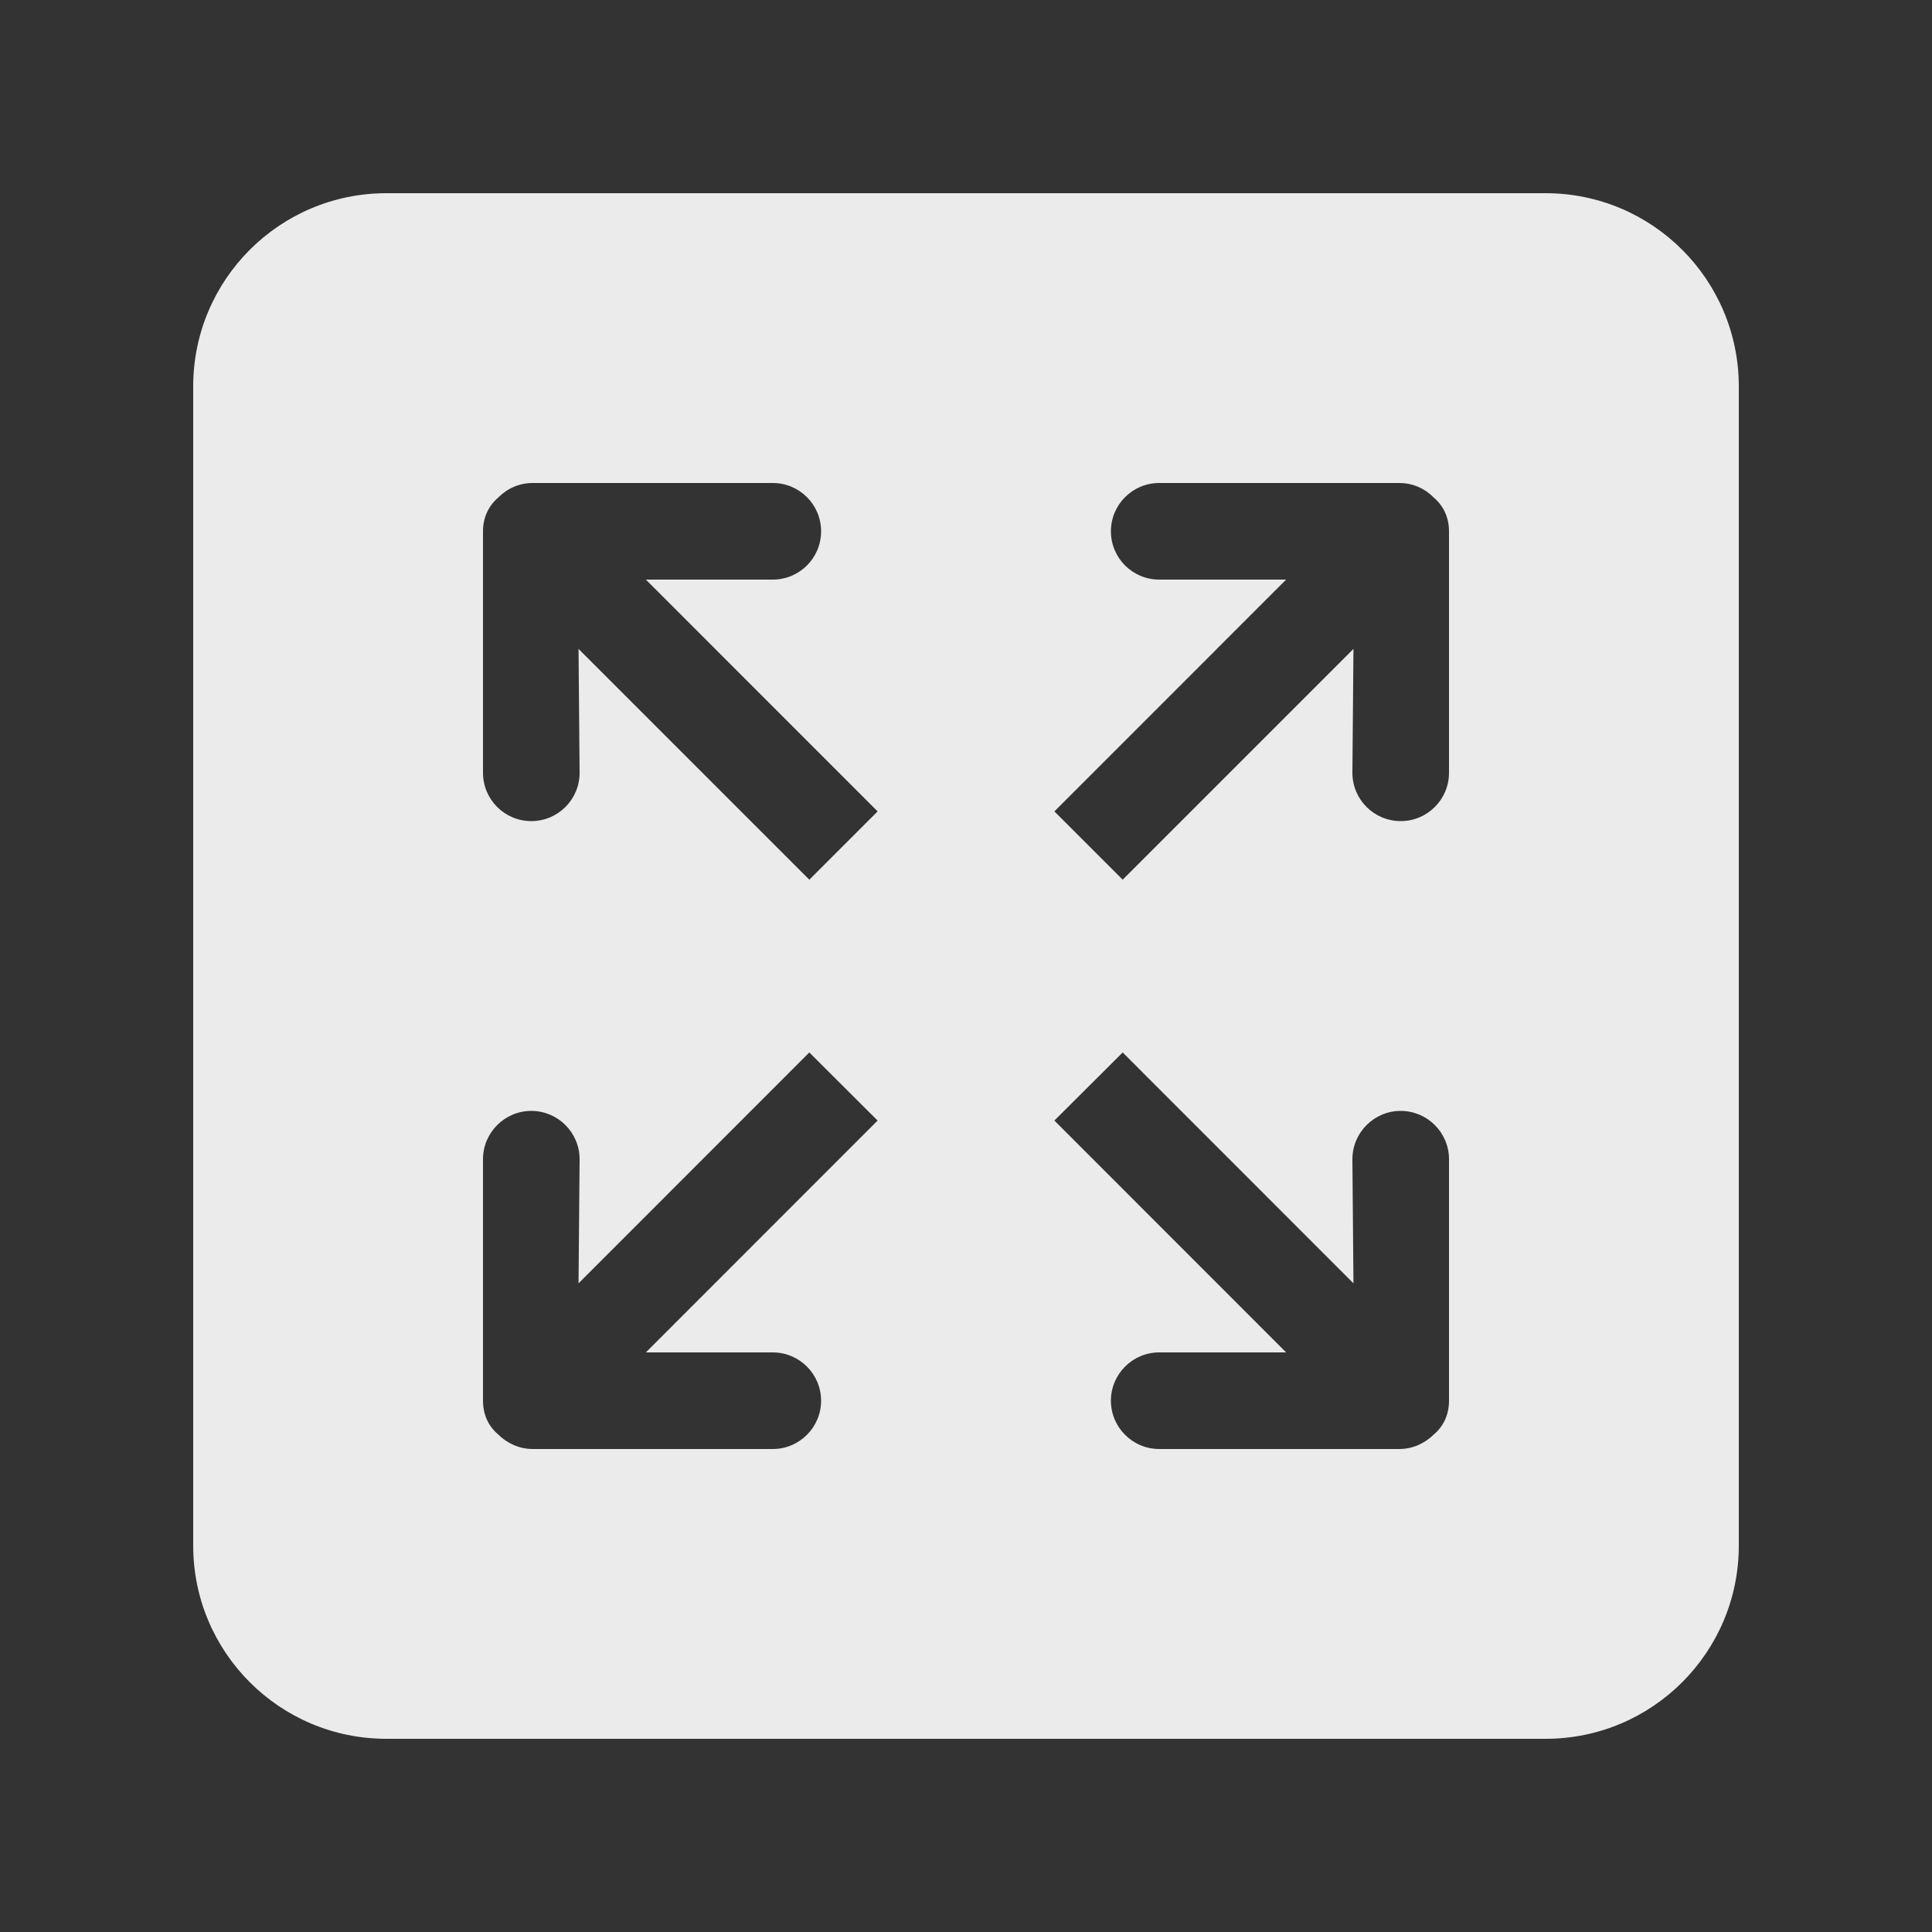 <!-- Generated by IcoMoon.io -->
<svg version="1.1" xmlns="http://www.w3.org/2000/svg" width="40" height="40" viewBox="0 0 40 40">
<rect x="0" y="0" width="40" height="40" fill="#333333" stroke="none"/>
<title>bm-zoom1</title>
<path fill="#ebebeb" d="M30 16c0 0.553-0.448 1-1 1s-1-0.447-1-1l0.022-2.565-4.778 4.778-1.414-1.414 4.798-4.799h-2.628c-0.552 0-1-0.447-1-1 0-0.552 0.448-1 1-1h4.972c0.279 0 0.53 0.115 0.712 0.301 0.193 0.164 0.316 0.403 0.316 0.699v5zM30 29c0 0.3-0.123 0.54-0.316 0.7-0.181 0.18-0.433 0.3-0.712 0.3h-4.972c-0.552 0-1-0.45-1-1s0.448-1 1-1h2.628l-4.798-4.8 1.414-1.41 4.778 4.78-0.022-2.57c0-0.55 0.448-1 1-1s1 0.45 1 1v5zM16.756 18.213l-4.778-4.778 0.022 2.565c0 0.553-0.448 1-1 1s-1-0.447-1-1v-5c0-0.296 0.123-0.535 0.316-0.699 0.182-0.186 0.433-0.301 0.712-0.301h4.972c0.552 0 1 0.448 1 1 0 0.553-0.448 1-1 1h-2.628l4.798 4.799-1.414 1.414zM16 28c0.552 0 1 0.45 1 1s-0.448 1-1 1h-4.972c-0.279 0-0.531-0.12-0.712-0.3-0.193-0.16-0.316-0.4-0.316-0.7v-5c0-0.55 0.448-1 1-1s1 0.45 1 1l-0.022 2.57 4.778-4.78 1.414 1.41-4.798 4.8h2.628zM32 4h-24c-2.209 0-4 1.791-4 4v24c0 2.21 1.791 4 4 4h24c2.209 0 4-1.79 4-4v-24c0-2.209-1.791-4-4-4v0z"></path>
</svg>
